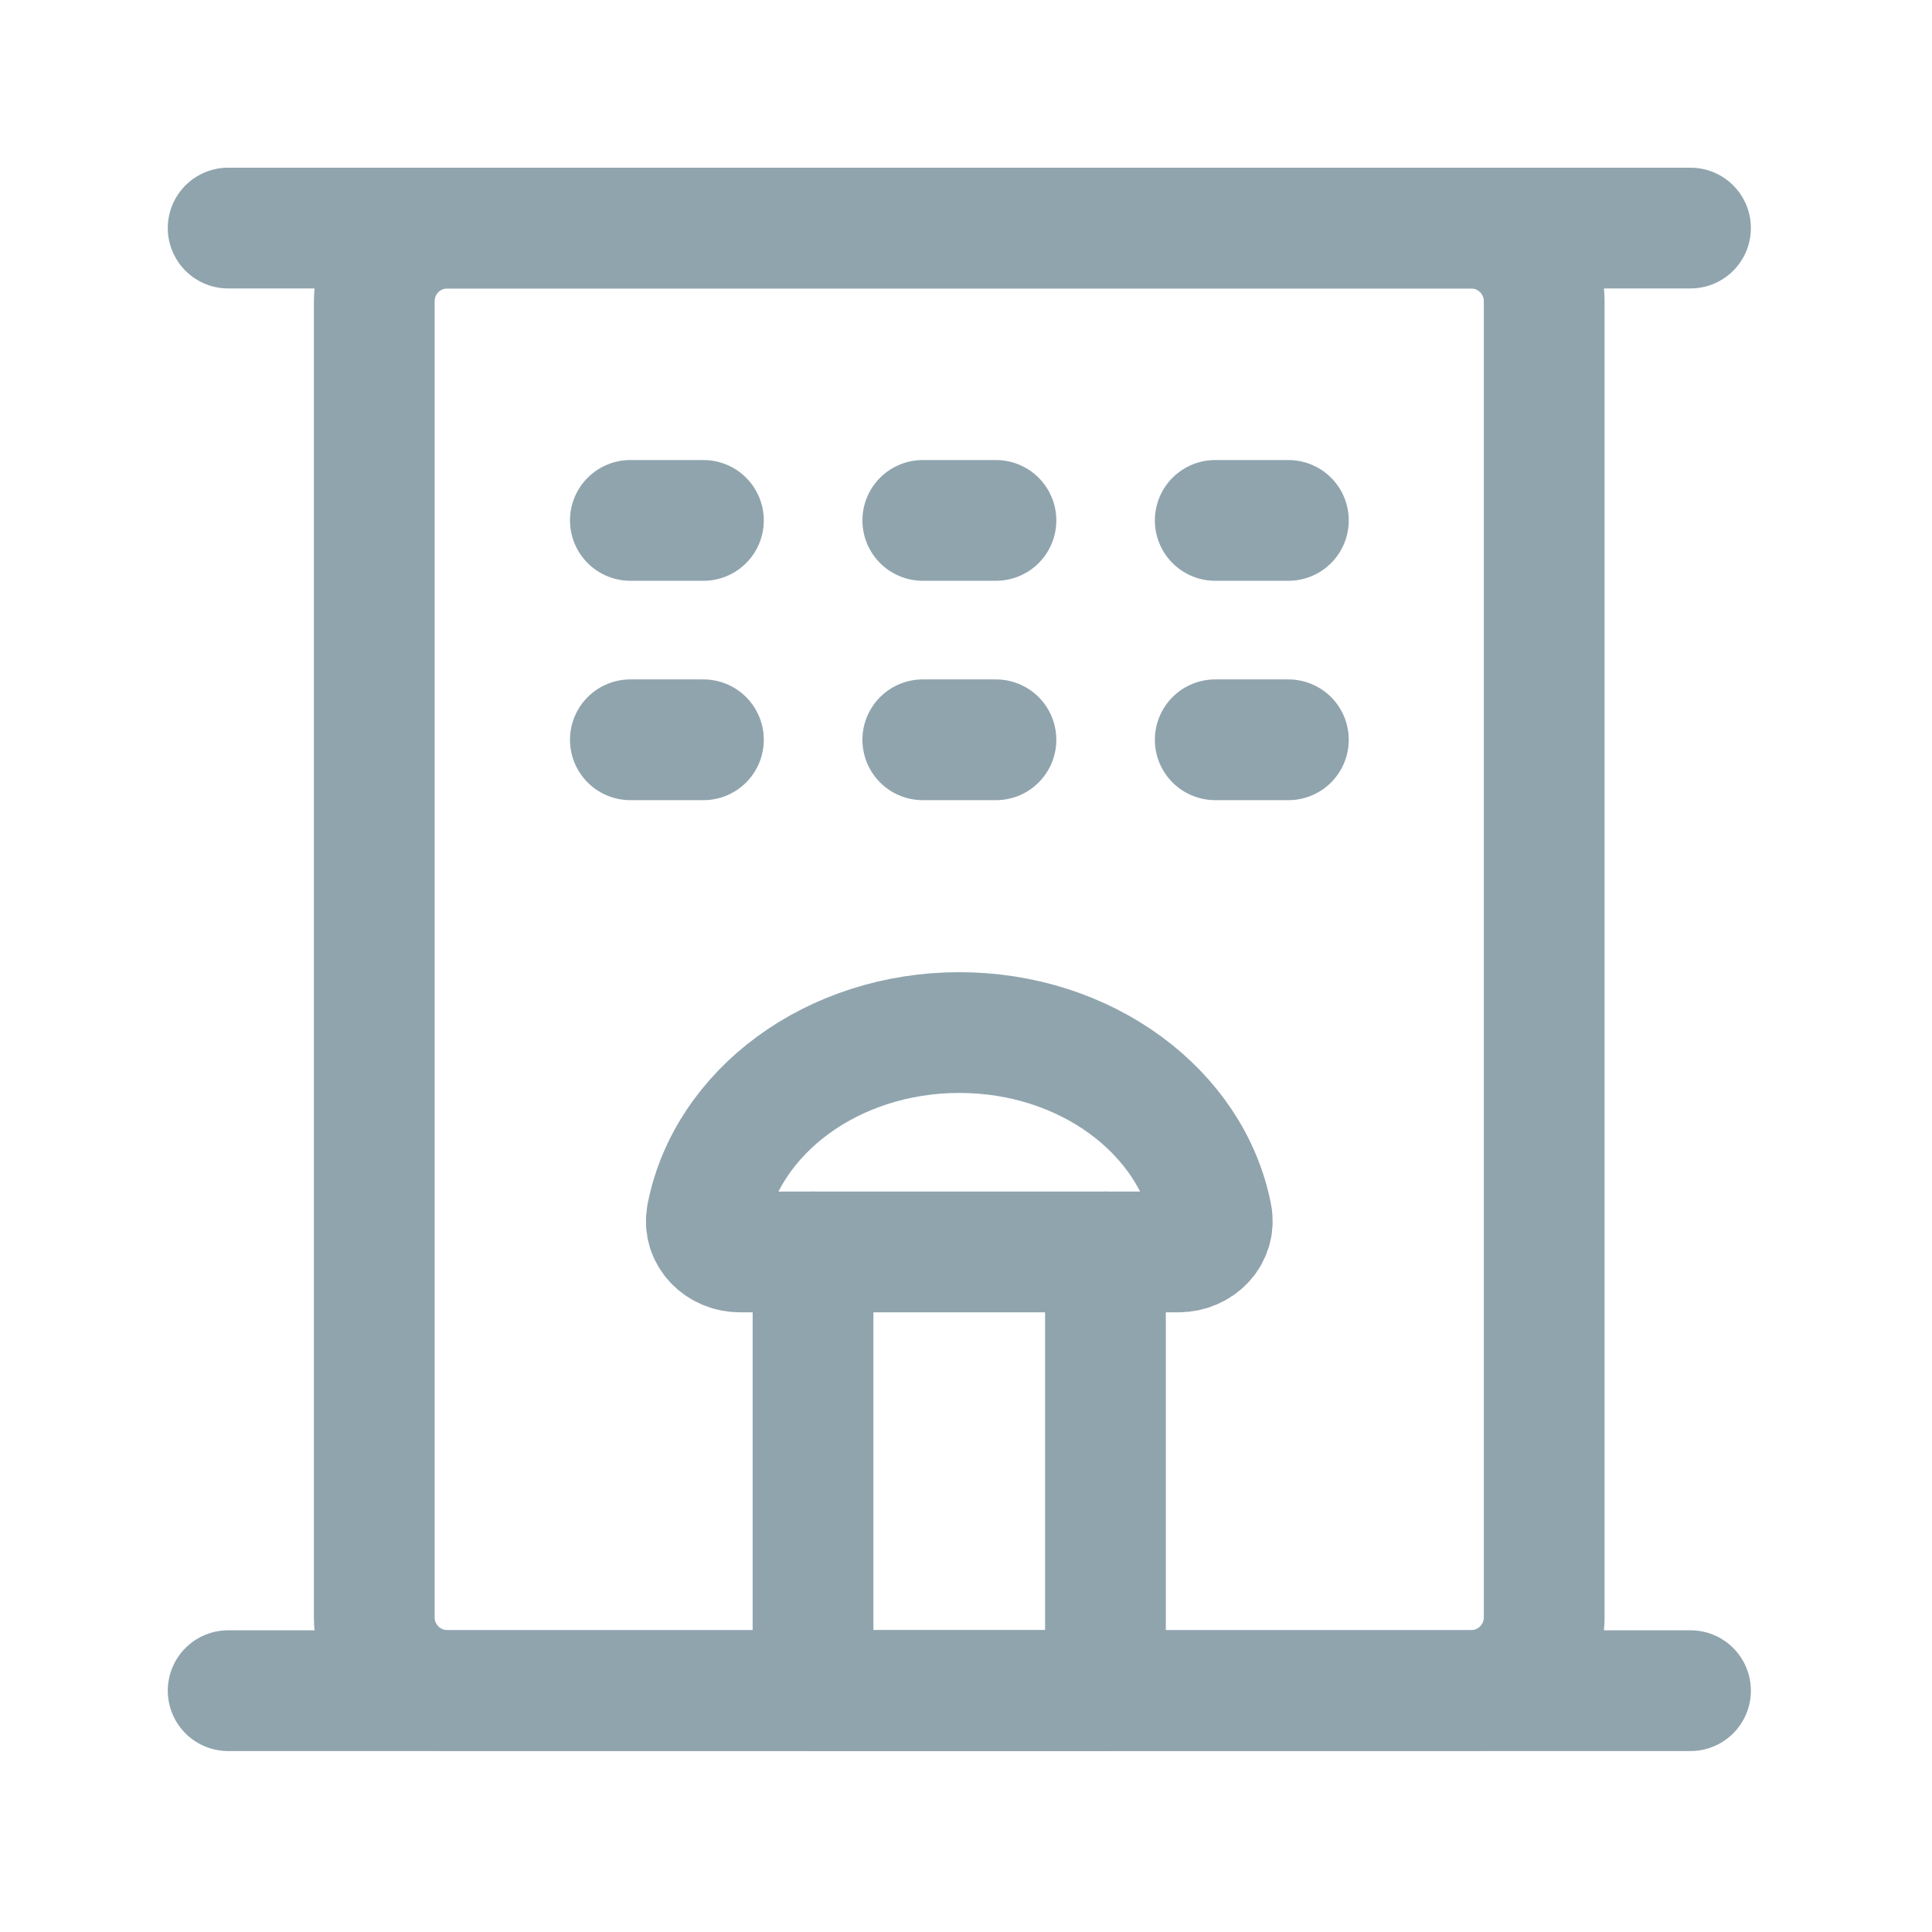 <svg width="22" height="22" viewBox="0 0 22 22" fill="none" xmlns="http://www.w3.org/2000/svg">
<path d="M2.598 2.597H19.25" stroke="#90A4AE" stroke-width="1.375" stroke-linecap="round" stroke-linejoin="round"/>
<path d="M16.751 2.597H5.094C4.635 2.597 4.262 2.97 4.262 3.43V18.417C4.262 18.877 4.635 19.25 5.094 19.25H16.751C17.211 19.25 17.584 18.877 17.584 18.417V3.43C17.584 2.97 17.211 2.597 16.751 2.597Z" stroke="#90A4AE" stroke-width="1.375" stroke-linejoin="round"/>
<path d="M9.258 14.256H12.588V19.252H9.258V14.256Z" stroke="#90A4AE" stroke-width="1.375" stroke-linecap="round" stroke-linejoin="round"/>
<path d="M7.178 5.926H8.01" stroke="#90A4AE" stroke-width="1.375" stroke-linecap="round"/>
<path d="M7.178 8.424H8.01" stroke="#90A4AE" stroke-width="1.375" stroke-linecap="round"/>
<path d="M10.508 5.926H11.341" stroke="#90A4AE" stroke-width="1.375" stroke-linecap="round"/>
<path d="M10.508 8.424H11.341" stroke="#90A4AE" stroke-width="1.375" stroke-linecap="round"/>
<path d="M13.838 5.926H14.671" stroke="#90A4AE" stroke-width="1.375" stroke-linecap="round"/>
<path d="M13.838 8.424H14.671" stroke="#90A4AE" stroke-width="1.375" stroke-linecap="round"/>
<path d="M2.598 19.252H19.25" stroke="#90A4AE" stroke-width="1.375" stroke-linecap="round" stroke-linejoin="round"/>
<path d="M12.589 14.256H13.421C13.651 14.256 13.842 14.068 13.798 13.842C13.568 12.66 12.369 11.758 10.924 11.758C9.479 11.758 8.279 12.659 8.049 13.842C8.005 14.068 8.196 14.256 8.426 14.256H9.258" stroke="#90A4AE" stroke-width="1.375" stroke-linecap="round" stroke-linejoin="round"/>
</svg>
